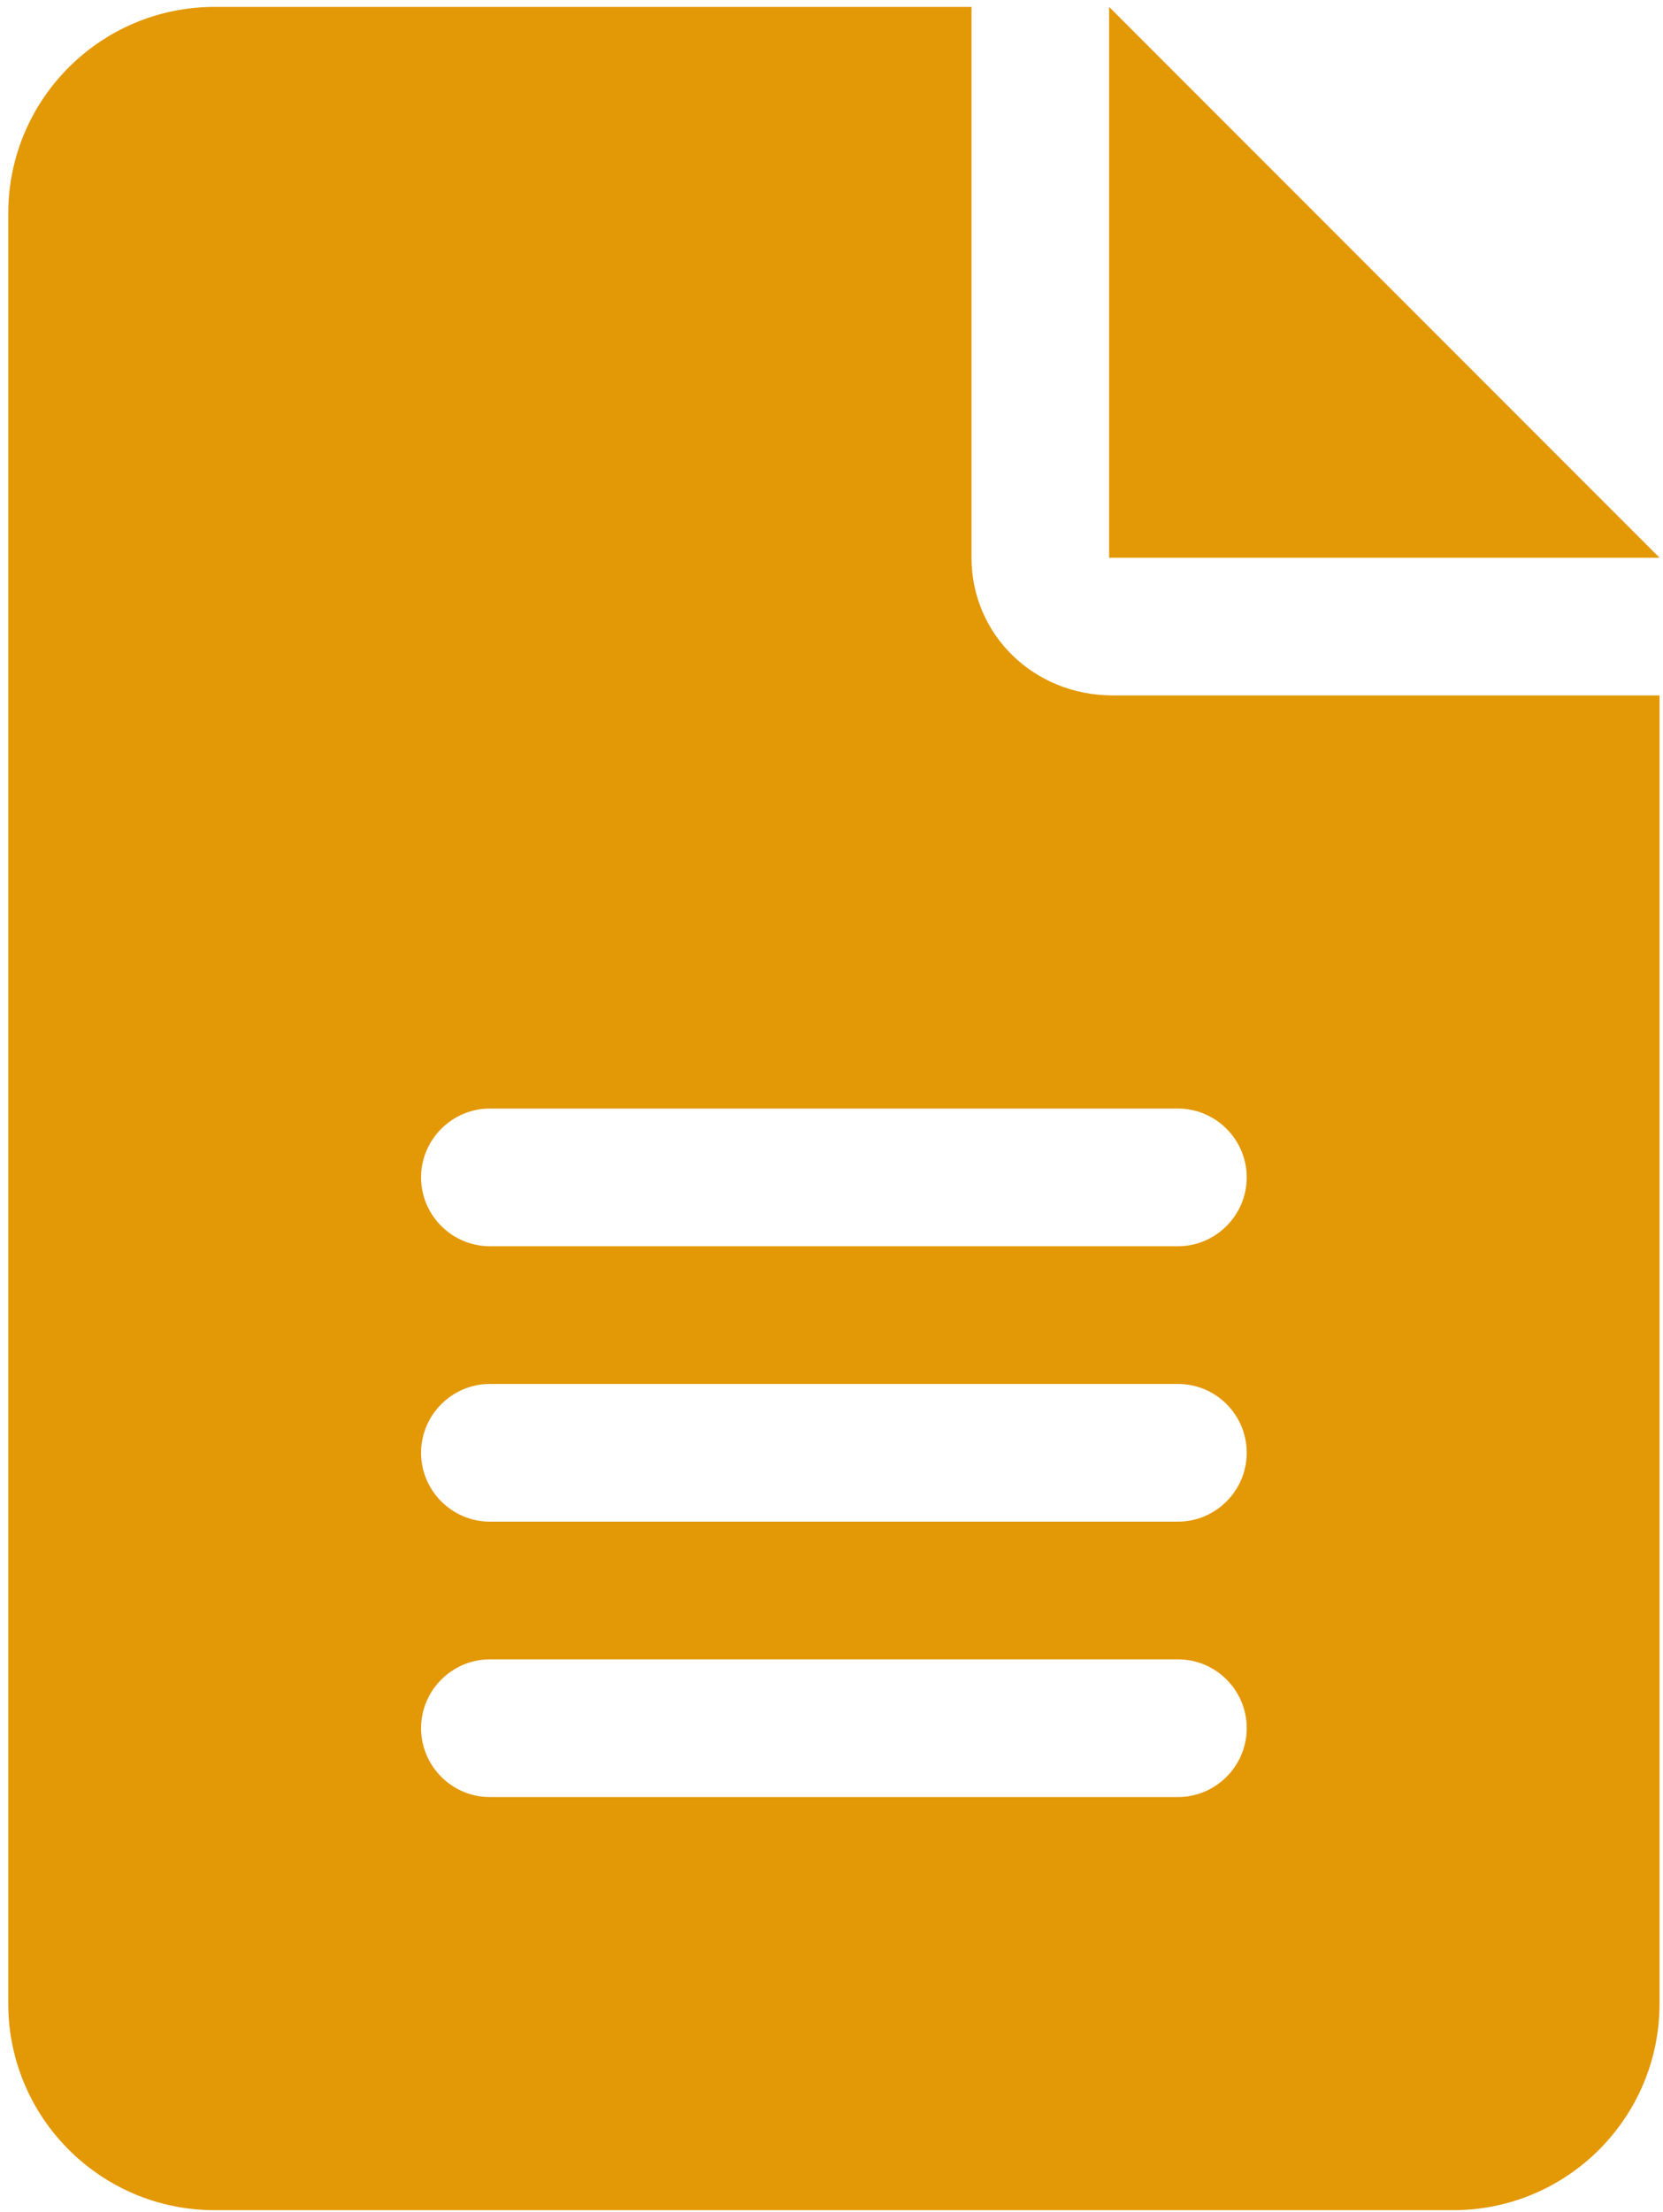<svg width="161" height="214" viewBox="0 0 161 214" fill="none" xmlns="http://www.w3.org/2000/svg">
<path d="M107.377 0.668V53.958H160.666L107.377 0.668ZM94.055 53.958V0.668H20.782C9.746 0.668 0.799 9.615 0.799 20.652V193.841C0.799 204.874 9.746 213.826 20.782 213.826H140.683C151.719 213.826 160.666 204.878 160.666 193.841V67.28H107.751C100.008 67.28 94.055 61.327 94.055 53.958ZM114.038 173.858H47.427C43.763 173.858 40.766 170.861 40.766 167.197C40.766 163.533 43.763 160.536 47.427 160.536H114.038C117.716 160.536 120.699 163.518 120.699 167.197C120.699 170.861 117.701 173.858 114.038 173.858ZM114.038 147.213H47.427C43.763 147.213 40.766 144.217 40.766 140.552C40.766 136.889 43.763 133.891 47.427 133.891H114.038C117.716 133.891 120.699 136.873 120.699 140.552C120.699 144.217 117.701 147.213 114.038 147.213ZM120.699 113.908C120.699 117.572 117.701 120.569 114.038 120.569H47.427C43.763 120.569 40.766 117.572 40.766 113.908C40.766 110.244 43.763 107.247 47.427 107.247H114.038C117.701 107.247 120.699 110.244 120.699 113.908Z" fill="#E39806"/>
</svg>

